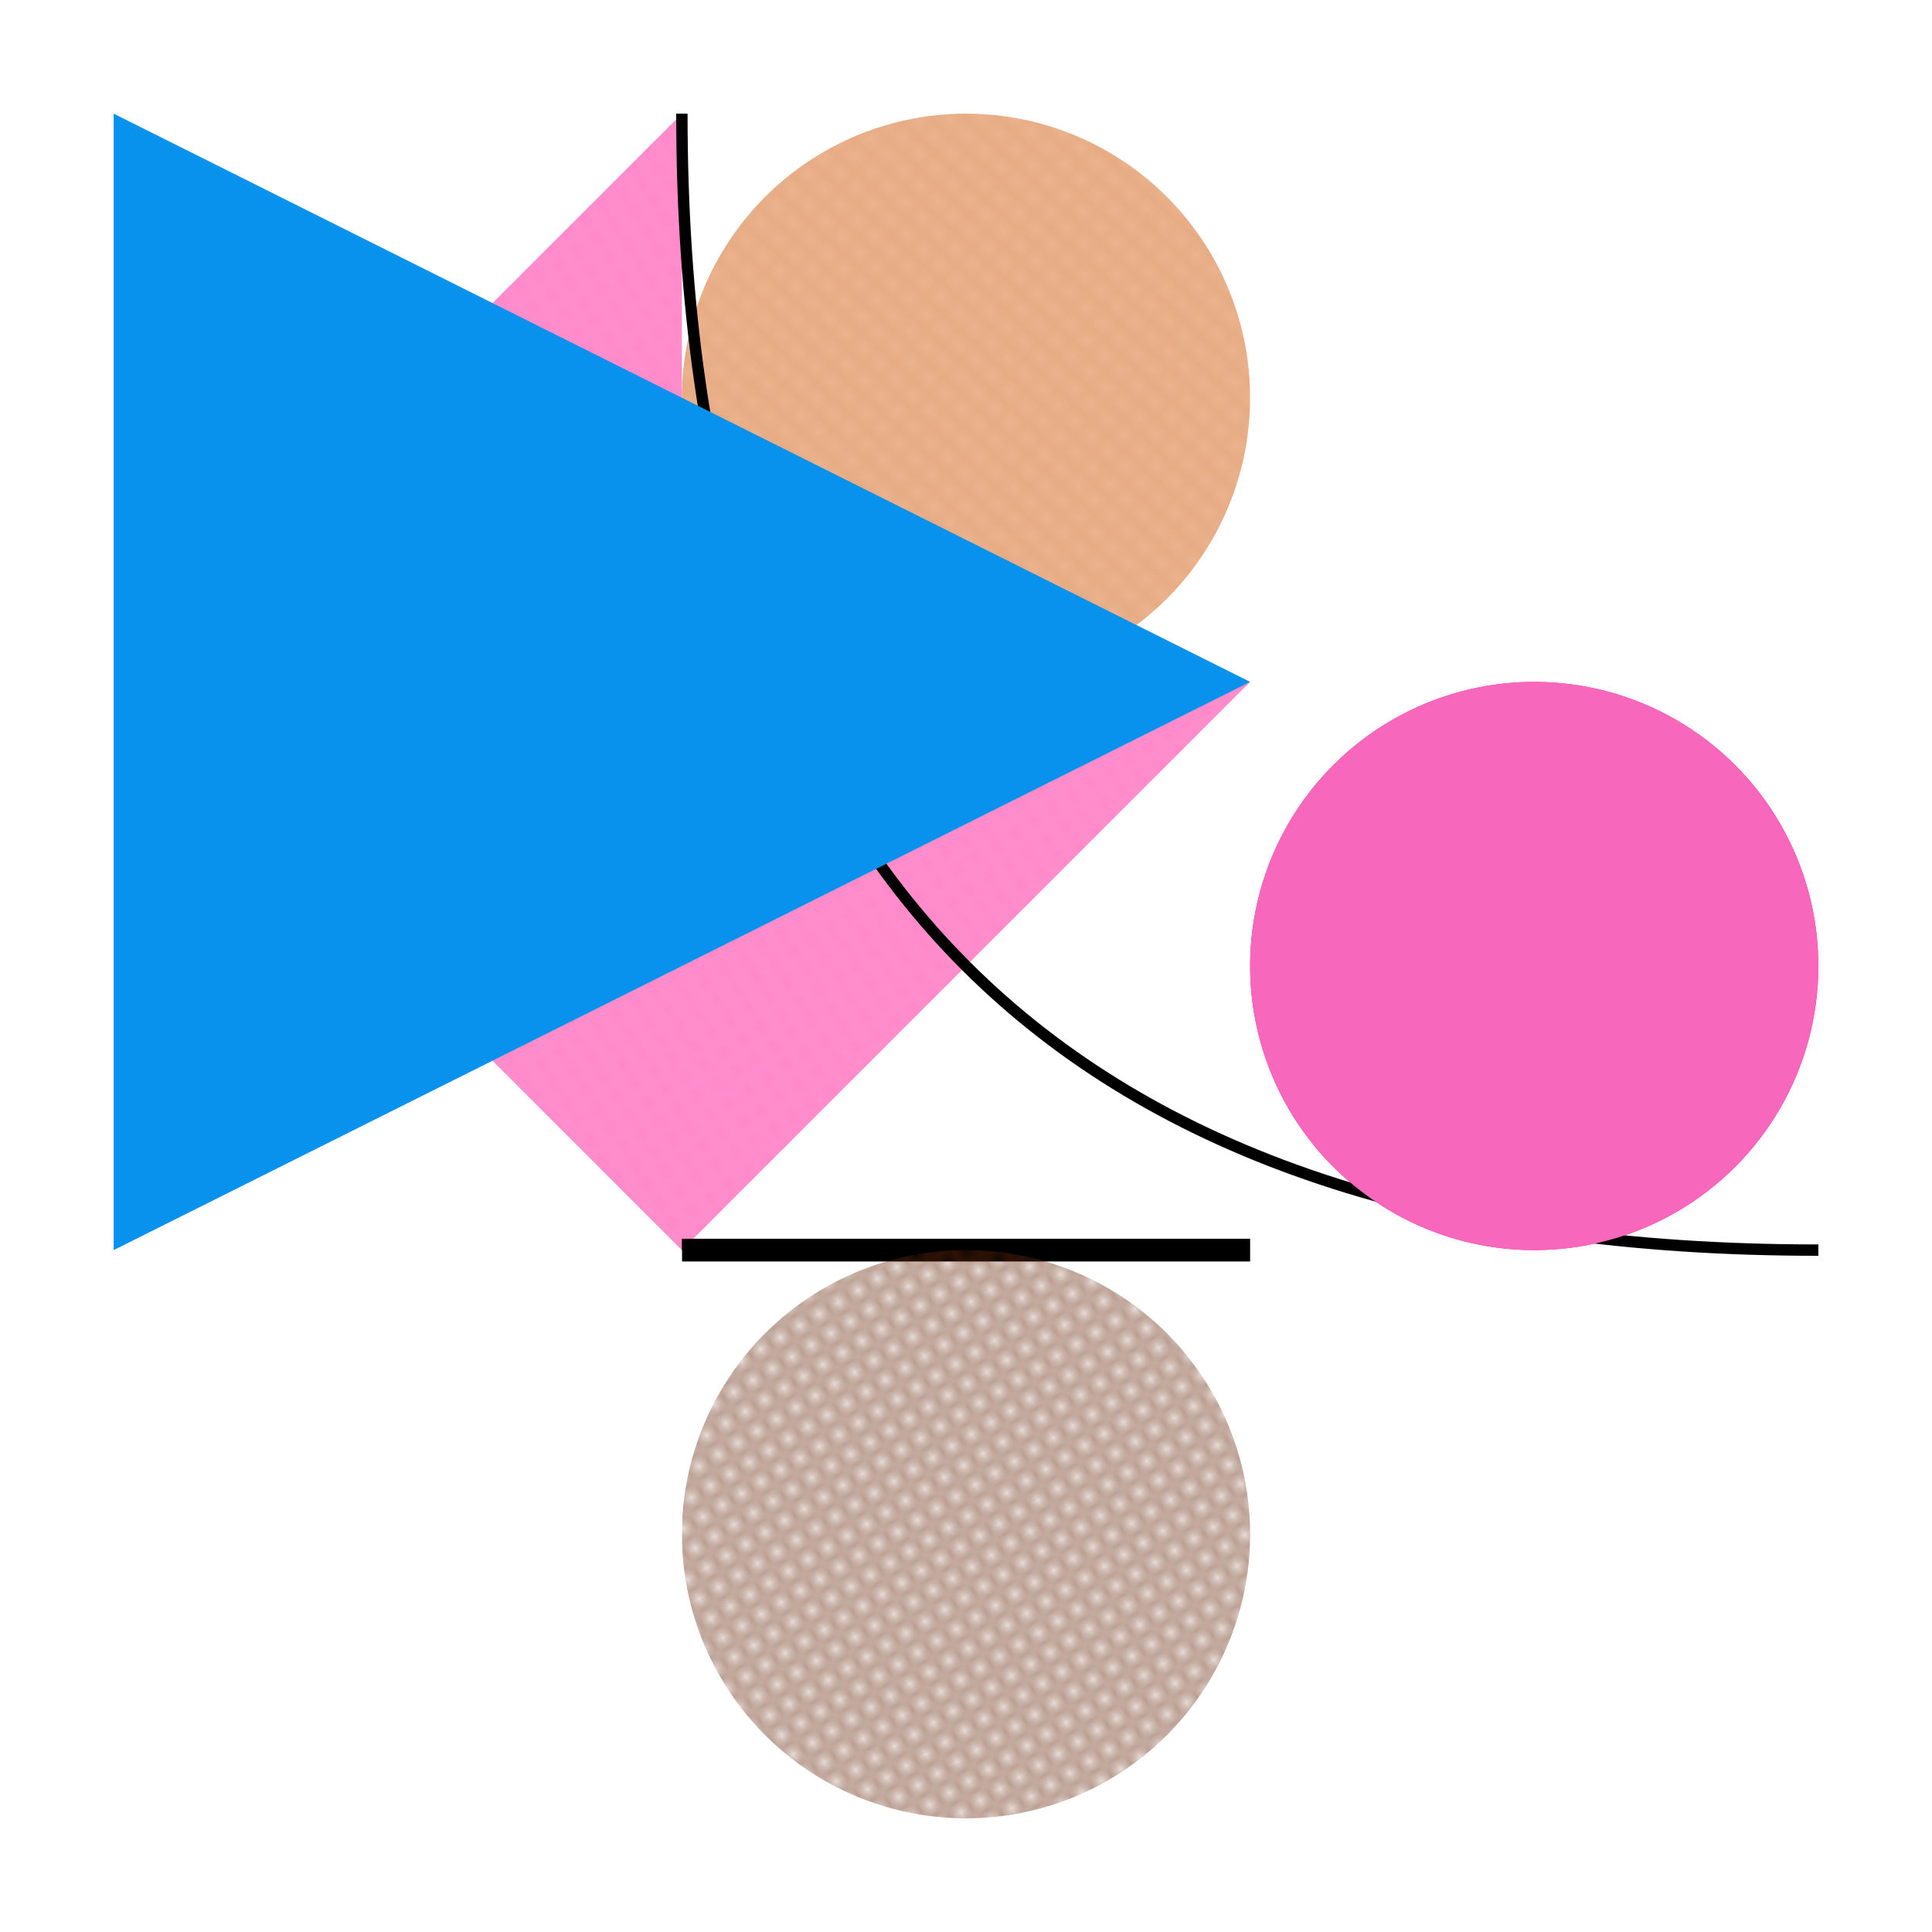<svg height="170" viewBox="-10 -10 170 170" width="170" xmlns="http://www.w3.org/2000/svg">
<rect fill="#FFFFFF" height="170" width="170" x="-10" y="-10"/>
<g class="layer" data-layer="root">
<g data-object="root#0" style="fill: url(#pattern-267.699deg-orange-0.97999996-0.5);transform-box: fill-box;">
<circle cx="75" cy="25" r="25"/>
</g>
<g data-object="root#4" style="fill: url(#pattern-191.68614deg-pink-0.98999995-0.5);transform-box: fill-box;">
<path d="M50,0 L50,50 L0,50 L100,50 L50,100 L0,50 z"/>
</g>
<g data-object="root#3" style="fill: #ff1596;transform-box: fill-box;">
<circle cx="125" cy="75" r="25"/>
</g>
<g data-object="root#6" style="stroke: #000000; fill: transparent;transform-box: fill-box;">
<line stroke-width="2" x1="50" x2="100" y1="100" y2="100"/>
</g>
<g data-object="root#1" style="stroke: #000000; fill: transparent;transform-box: fill-box;">
<path d="M50,0 Q50,100,150,100"/>
</g>
<g data-object="root#5" style="fill: #0992ed;transform-box: fill-box;">
<path d="M100,50 L0,100 L0,0 z"/>
</g>
<g data-object="root#2" style="fill: #F767BB;transform-box: fill-box;">
<circle cx="125" cy="75" r="25"/>
</g>
<g data-object="root#7" style="fill: url(#pattern-193.8535deg-brown-0.85999995-0.5);transform-box: fill-box;">
<circle cx="75" cy="125" r="25"/>
</g>
</g>
<g class="layer" data-layer="qrbg">
<g data-object="qrbg" style="fill: #FFFFFF;transform-box: fill-box;">
<rect height="50" width="50" x="0" y="100"/>
</g>
</g>
<g class="layer" data-layer="qr">
<g data-object="qr" style="transform-box: fill-box;">
<image height="50" href="x-6fXNH2Ev-qr.svg" width="50" x="0" y="100"/>
</g>
</g>
<defs>
<pattern height="1.96" id="pattern-267.699deg-orange-0.97999996-0.5" patternTransform="rotate(222.699)" patternUnits="userSpaceOnUse" viewBox="0,0,0.98,0.98" width="1.96">
<polygon fill="#cf5300" points="0,0 0.49,0 0,0.49"/>
<polygon fill="#cf5300" points="0,0.98 0.98,0 0.98,0.49 0.49,0.98"/>
</pattern>
<pattern height="1.98" id="pattern-191.68614deg-pink-0.98999995-0.5" patternTransform="rotate(146.686)" patternUnits="userSpaceOnUse" viewBox="0,0,0.99,0.99" width="1.98">
<polygon fill="#ff1596" points="0,0 0.495,0 0,0.495"/>
<polygon fill="#ff1596" points="0,0.99 0.99,0 0.99,0.495 0.495,0.99"/>
</pattern>
<pattern height="1.72" id="pattern-193.8535deg-brown-0.85999995-0.5" patternTransform="rotate(148.853)" patternUnits="userSpaceOnUse" viewBox="0,0,0.86,0.86" width="1.72">
<polygon fill="#682a0d" points="0,0 0.43,0 0,0.43"/>
<polygon fill="#682a0d" points="0,0.86 0.86,0 0.86,0.43 0.43,0.86"/>
</pattern>
</defs>
</svg>